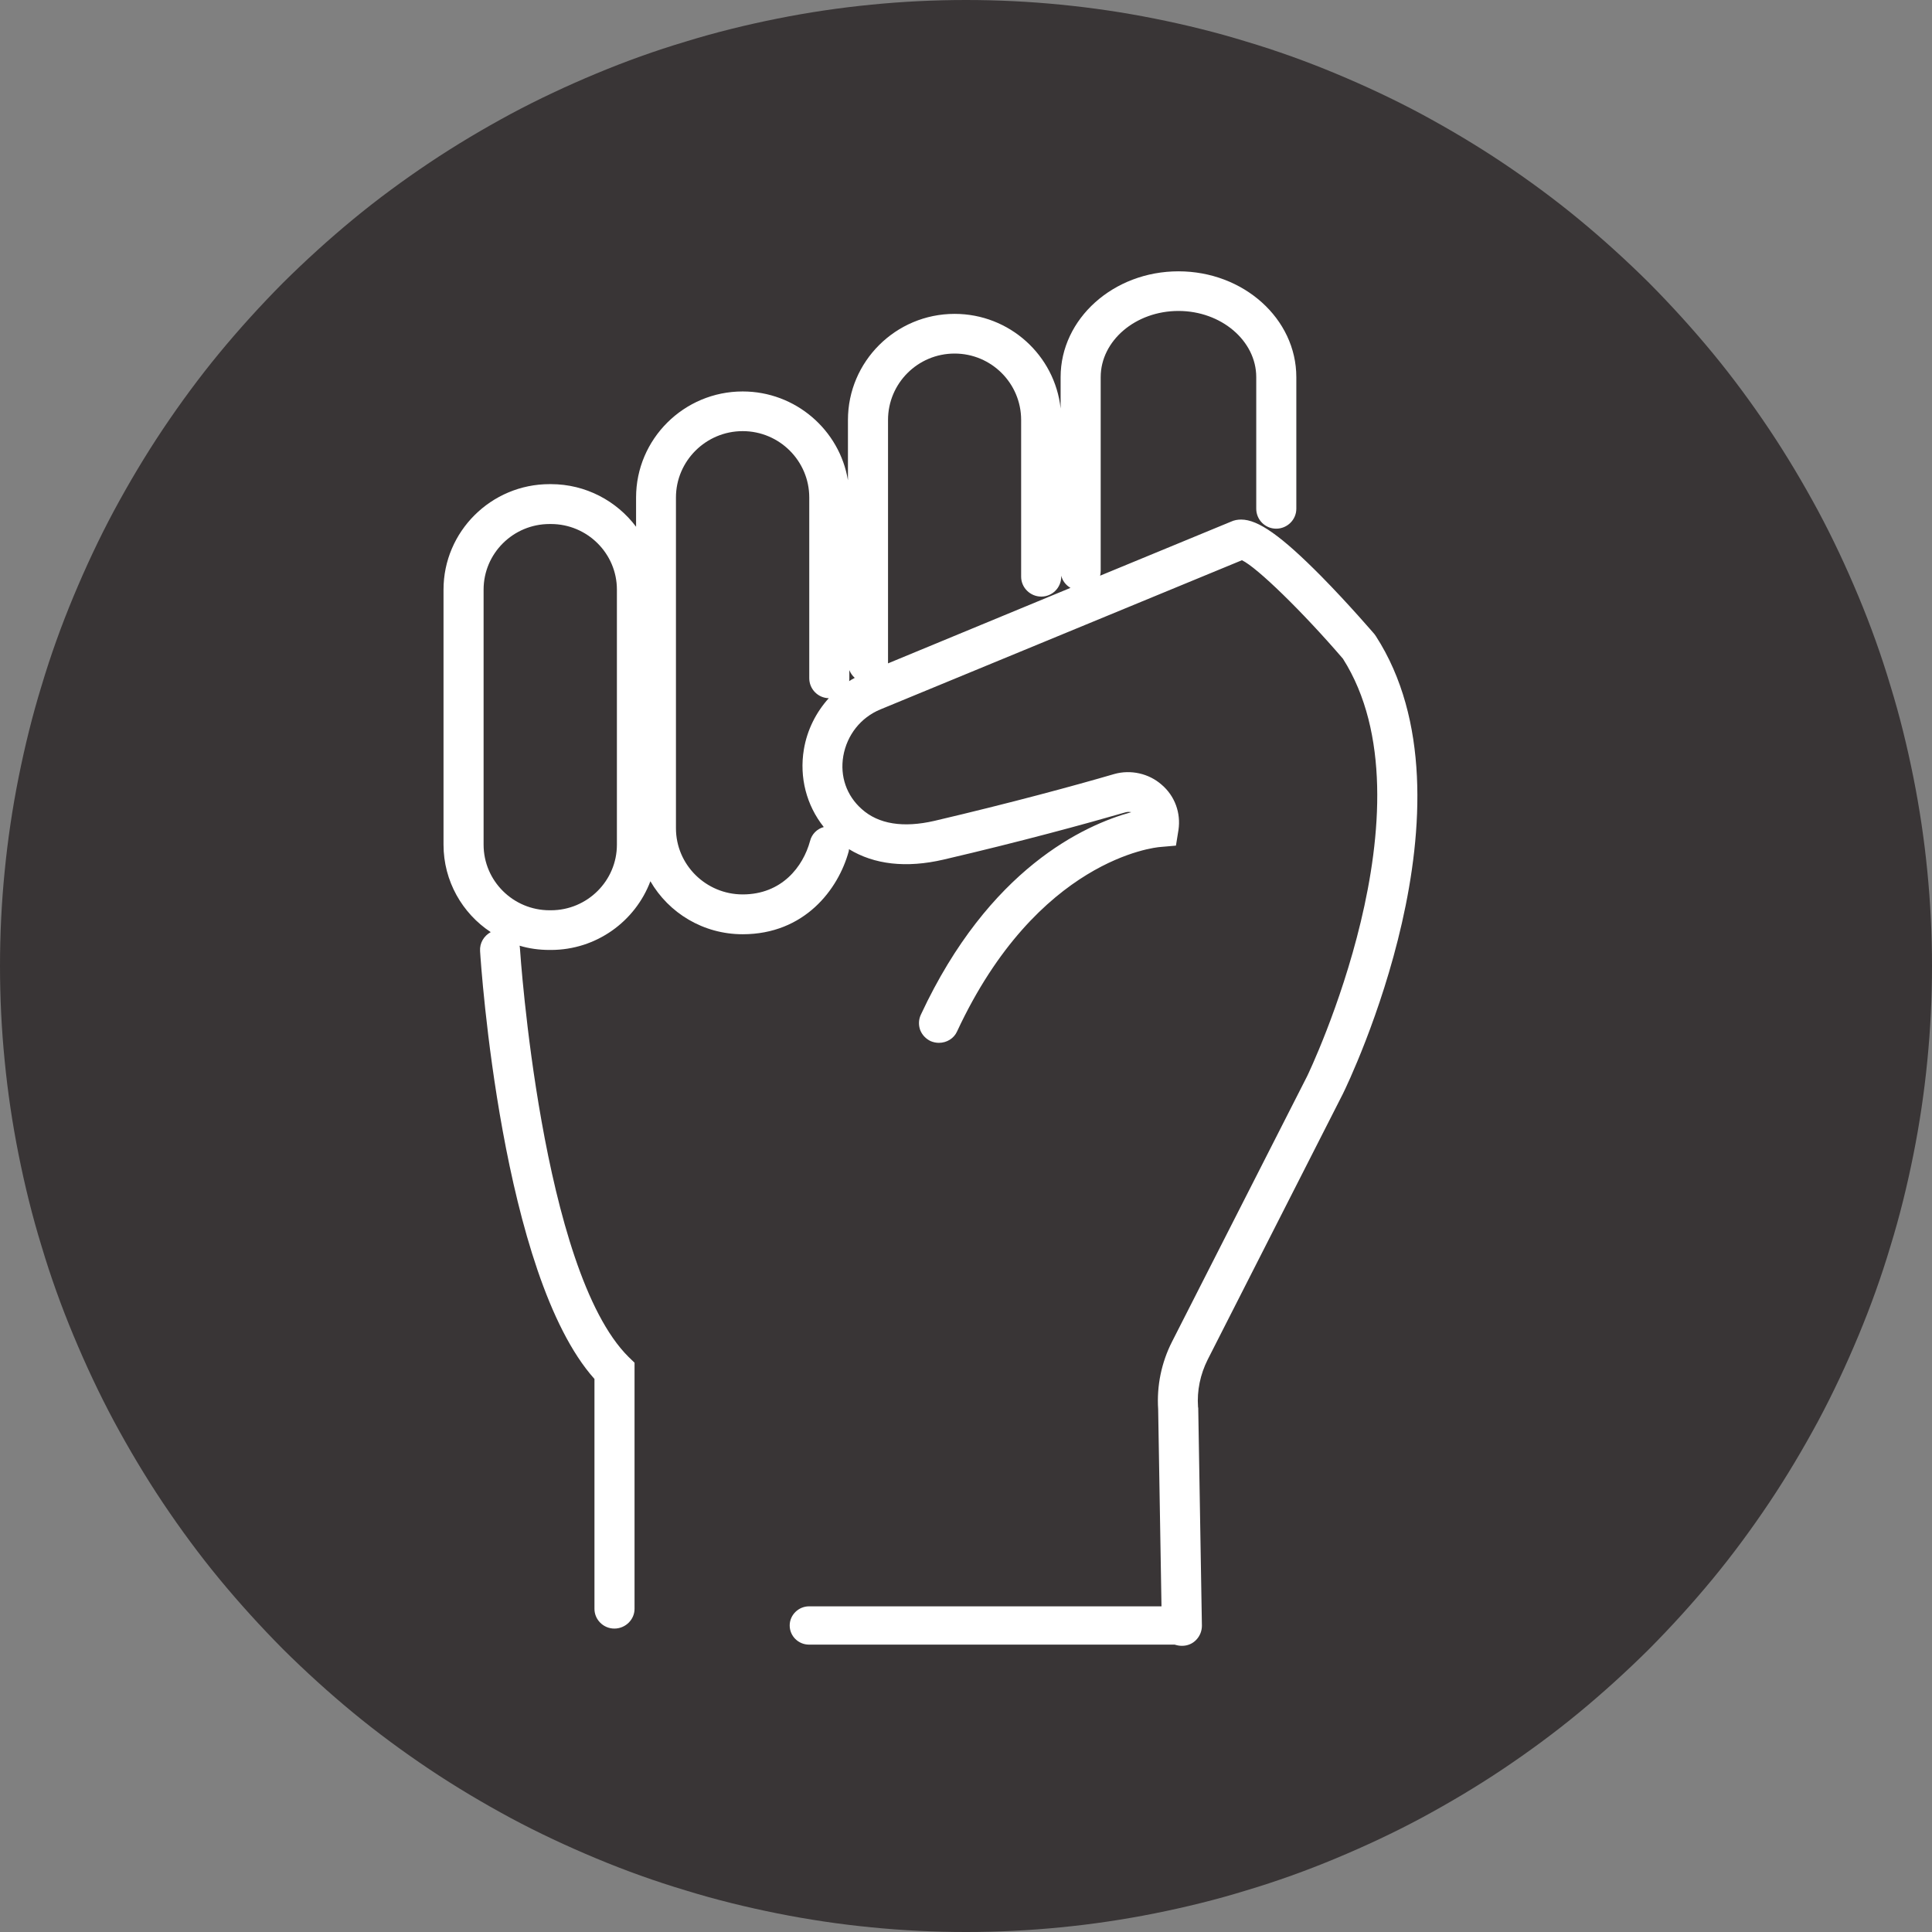 <?xml version="1.0" encoding="UTF-8"?>
<svg xmlns="http://www.w3.org/2000/svg" xmlns:xlink="http://www.w3.org/1999/xlink" width="39pt" height="39pt" viewBox="0 0 39 39" version="1.2">
<rect x="0" y="0" width="39" height="39" fill="#808080" stroke="none"/>
<defs>
<clipPath id="clip1">
  <path d="M 8.949 5.477 L 29 5.477 L 29 33.227 L 8.949 33.227 Z M 8.949 5.477 "/>
</clipPath>
<clipPath id="clip2">
  <path d="M 15 32 L 25 32 L 25 33.227 L 15 33.227 Z M 15 32 "/>
</clipPath>
</defs>
<g id="surface1">
<path style=" stroke:none;fill-rule:nonzero;fill:rgb(22.35%,20.779%,21.179%);fill-opacity:1;" d="M 19.5 0 C 18.863 0 18.223 0.031 17.59 0.094 C 16.953 0.156 16.32 0.25 15.695 0.375 C 15.07 0.5 14.449 0.652 13.84 0.84 C 13.227 1.023 12.629 1.238 12.039 1.484 C 11.449 1.73 10.871 2 10.309 2.301 C 9.746 2.605 9.199 2.93 8.668 3.285 C 8.137 3.641 7.621 4.02 7.129 4.426 C 6.637 4.832 6.164 5.262 5.711 5.711 C 5.262 6.164 4.832 6.637 4.426 7.129 C 4.02 7.621 3.641 8.137 3.285 8.668 C 2.93 9.199 2.605 9.746 2.301 10.309 C 2 10.871 1.73 11.449 1.484 12.039 C 1.238 12.629 1.023 13.227 0.84 13.84 C 0.652 14.449 0.5 15.07 0.375 15.695 C 0.25 16.32 0.156 16.953 0.094 17.59 C 0.031 18.223 0 18.863 0 19.5 C 0 20.137 0.031 20.777 0.094 21.41 C 0.156 22.047 0.25 22.68 0.375 23.305 C 0.5 23.93 0.652 24.551 0.84 25.16 C 1.023 25.773 1.238 26.371 1.484 26.961 C 1.73 27.551 2 28.129 2.301 28.691 C 2.605 29.254 2.93 29.801 3.285 30.332 C 3.641 30.863 4.02 31.379 4.426 31.871 C 4.832 32.363 5.262 32.836 5.711 33.289 C 6.164 33.738 6.637 34.168 7.129 34.574 C 7.621 34.98 8.137 35.359 8.668 35.715 C 9.199 36.07 9.746 36.395 10.309 36.699 C 10.871 37 11.449 37.27 12.039 37.516 C 12.629 37.762 13.227 37.977 13.84 38.16 C 14.449 38.348 15.07 38.5 15.695 38.625 C 16.32 38.75 16.953 38.844 17.59 38.906 C 18.223 38.969 18.863 39 19.5 39 C 20.137 39 20.777 38.969 21.41 38.906 C 22.047 38.844 22.68 38.75 23.305 38.625 C 23.93 38.5 24.551 38.348 25.16 38.16 C 25.773 37.977 26.371 37.762 26.961 37.516 C 27.551 37.27 28.129 37 28.691 36.699 C 29.254 36.395 29.801 36.07 30.332 35.715 C 30.863 35.359 31.379 34.98 31.871 34.574 C 32.363 34.168 32.836 33.738 33.289 33.289 C 33.738 32.836 34.168 32.363 34.574 31.871 C 34.98 31.379 35.359 30.863 35.715 30.332 C 36.07 29.801 36.395 29.254 36.699 28.691 C 37 28.129 37.27 27.551 37.516 26.961 C 37.762 26.371 37.977 25.773 38.16 25.16 C 38.348 24.551 38.5 23.93 38.625 23.305 C 38.75 22.68 38.844 22.047 38.906 21.41 C 38.969 20.777 39 20.137 39 19.5 C 39 18.863 38.969 18.223 38.906 17.59 C 38.844 16.953 38.75 16.32 38.625 15.695 C 38.5 15.07 38.348 14.449 38.16 13.84 C 37.977 13.227 37.762 12.629 37.516 12.039 C 37.27 11.449 37 10.871 36.699 10.309 C 36.395 9.746 36.07 9.199 35.715 8.668 C 35.359 8.137 34.98 7.621 34.574 7.129 C 34.168 6.637 33.738 6.164 33.289 5.711 C 32.836 5.262 32.363 4.832 31.871 4.426 C 31.379 4.02 30.863 3.641 30.332 3.285 C 29.801 2.93 29.254 2.605 28.691 2.301 C 28.129 2 27.551 1.73 26.961 1.484 C 26.371 1.238 25.773 1.023 25.16 0.84 C 24.551 0.652 23.93 0.5 23.305 0.375 C 22.68 0.25 22.047 0.156 21.41 0.094 C 20.777 0.031 20.137 0 19.5 0 Z M 19.5 0 "/>
<g clip-path="url(#clip1)" clip-rule="nonzero">
<path style=" stroke:none;fill-rule:nonzero;fill:rgb(100%,100%,100%);fill-opacity:1;" d="M 23.855 33.113 Z M 12.453 11.902 L 12.453 17.051 C 12.453 17.781 11.855 18.375 11.121 18.375 L 11.094 18.375 C 10.359 18.375 9.762 17.781 9.762 17.051 L 9.762 11.902 C 9.762 11.172 10.359 10.578 11.094 10.578 L 11.121 10.578 C 11.855 10.578 12.453 11.172 12.453 11.902 Z M 16.629 16.695 C 16.496 16.73 16.387 16.836 16.352 16.977 C 16.211 17.496 15.781 18.055 14.992 18.055 C 14.25 18.055 13.645 17.457 13.645 16.719 L 13.645 10.043 C 13.645 9.305 14.25 8.703 14.992 8.703 C 15.734 8.703 16.336 9.305 16.336 10.043 L 16.336 13.691 C 16.336 13.91 16.512 14.09 16.73 14.094 C 16.473 14.379 16.293 14.734 16.227 15.129 C 16.133 15.695 16.281 16.258 16.629 16.695 Z M 21.422 11.621 C 21.449 11.727 21.516 11.812 21.609 11.867 L 17.926 13.391 C 17.926 13.387 17.926 13.383 17.926 13.379 L 17.926 8.477 C 17.926 7.738 18.527 7.137 19.27 7.137 C 20.012 7.137 20.613 7.738 20.613 8.477 L 20.613 11.641 C 20.613 11.863 20.797 12.043 21.02 12.043 C 21.242 12.043 21.422 11.863 21.422 11.641 Z M 17.145 13.527 C 17.168 13.586 17.207 13.641 17.254 13.684 C 17.215 13.703 17.176 13.727 17.141 13.75 C 17.145 13.73 17.145 13.711 17.145 13.691 Z M 27.773 12.84 L 27.742 12.797 C 27.734 12.789 27.23 12.199 26.668 11.629 C 25.867 10.82 25.398 10.488 25.055 10.488 C 24.984 10.488 24.914 10.5 24.848 10.531 L 22.207 11.621 C 22.215 11.59 22.219 11.559 22.219 11.523 L 22.219 7.613 C 22.219 6.879 22.922 6.277 23.789 6.277 C 24.652 6.277 25.359 6.879 25.359 7.613 L 25.359 10.27 C 25.359 10.492 25.539 10.672 25.762 10.672 C 25.984 10.672 26.168 10.492 26.168 10.27 L 26.168 7.613 C 26.168 6.434 25.102 5.477 23.789 5.477 C 22.477 5.477 21.41 6.434 21.41 7.613 L 21.41 8.246 C 21.293 7.172 20.379 6.336 19.27 6.336 C 18.082 6.336 17.117 7.297 17.117 8.477 L 17.117 9.695 C 16.949 8.68 16.059 7.902 14.992 7.902 C 13.805 7.902 12.84 8.863 12.84 10.043 L 12.84 10.633 C 12.449 10.113 11.824 9.773 11.121 9.773 L 11.094 9.773 C 9.914 9.773 8.953 10.73 8.953 11.902 L 8.953 17.051 C 8.953 17.785 9.332 18.438 9.906 18.816 C 9.77 18.891 9.68 19.035 9.691 19.199 C 9.707 19.465 10.125 25.738 12 27.836 L 12 32.477 C 12 32.695 12.18 32.875 12.402 32.875 C 12.625 32.875 12.809 32.695 12.809 32.477 L 12.809 27.508 L 12.688 27.391 C 10.926 25.641 10.5 19.211 10.496 19.148 C 10.496 19.129 10.492 19.109 10.488 19.09 C 10.68 19.148 10.883 19.176 11.094 19.176 L 11.121 19.176 C 12.039 19.176 12.824 18.598 13.129 17.789 C 13.5 18.43 14.195 18.859 14.992 18.859 C 16.238 18.859 16.922 17.957 17.133 17.184 C 17.137 17.168 17.137 17.152 17.137 17.141 C 17.648 17.453 18.293 17.527 19.047 17.352 C 20.609 16.988 21.906 16.633 22.719 16.398 C 22.758 16.387 22.797 16.387 22.836 16.395 C 21.887 16.656 19.965 17.531 18.59 20.48 C 18.543 20.578 18.539 20.688 18.574 20.789 C 18.613 20.891 18.688 20.969 18.785 21.016 C 18.84 21.039 18.895 21.051 18.953 21.051 C 19.113 21.051 19.258 20.961 19.32 20.82 C 20.941 17.34 23.32 17.105 23.418 17.098 L 23.738 17.07 L 23.789 16.754 C 23.84 16.41 23.715 16.066 23.449 15.84 C 23.191 15.613 22.824 15.531 22.492 15.625 C 21.691 15.859 20.41 16.207 18.863 16.57 C 18.234 16.715 17.734 16.637 17.395 16.332 C 17.09 16.062 16.953 15.672 17.023 15.262 C 17.098 14.836 17.375 14.484 17.773 14.32 L 25.07 11.309 C 25.375 11.453 26.297 12.352 27.109 13.297 C 29.004 16.281 26.414 21.668 26.387 21.723 L 23.66 27.082 C 23.445 27.504 23.348 27.977 23.379 28.445 L 23.453 32.828 C 23.457 33.047 23.637 33.223 23.855 33.223 L 23.863 33.223 C 23.973 33.223 24.074 33.18 24.148 33.102 C 24.223 33.023 24.262 32.922 24.262 32.816 L 24.188 28.422 L 24.184 28.402 C 24.16 28.07 24.23 27.742 24.379 27.445 L 27.109 22.078 C 27.227 21.84 29.945 16.203 27.773 12.84 "/>
</g>
<g clip-path="url(#clip2)" clip-rule="nonzero">
<path style=" stroke:none;fill-rule:nonzero;fill:rgb(100%,100%,100%);fill-opacity:1;" d="M 23.855 33.199 L 16.332 33.199 C 16.117 33.199 15.941 33.027 15.941 32.812 C 15.941 32.602 16.117 32.426 16.332 32.426 L 23.855 32.426 C 24.07 32.426 24.246 32.602 24.246 32.812 C 24.246 33.027 24.07 33.199 23.855 33.199 "/>
</g>
</g>
</svg>
